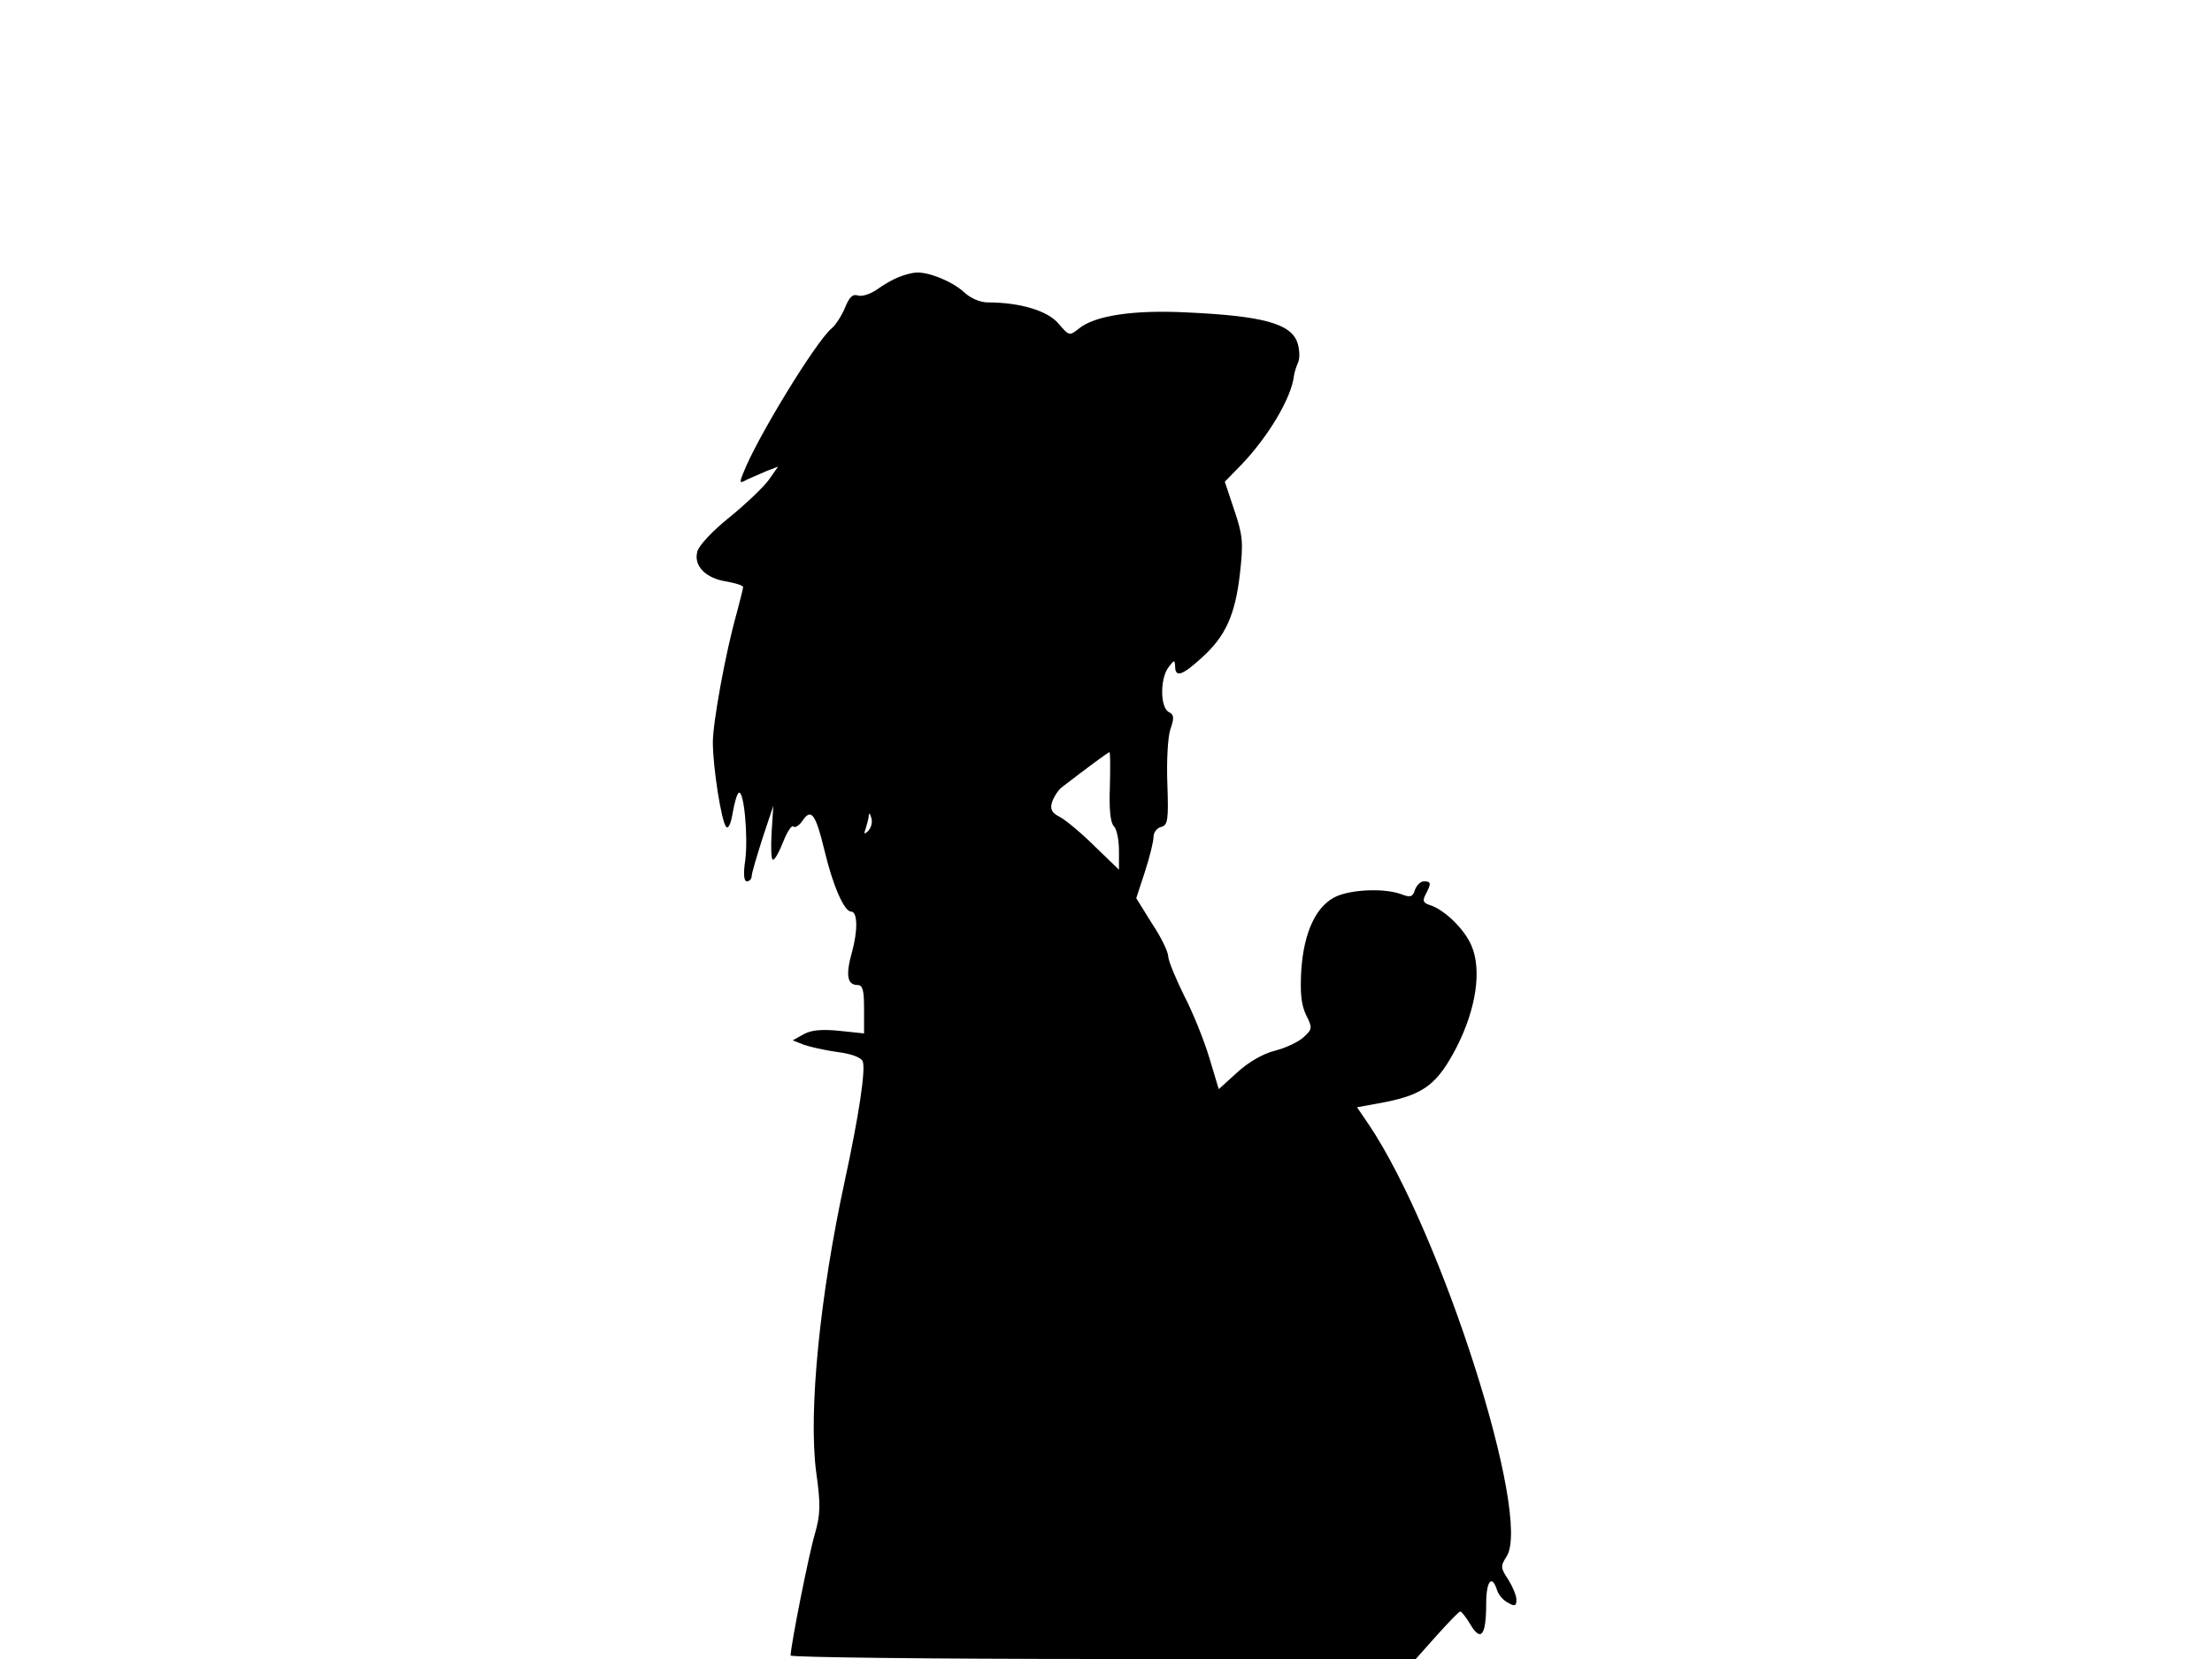 <svg xmlns="http://www.w3.org/2000/svg" width="682.667" height="512" version="1.0" viewBox="0 0 512 384"><path d="M208.1 64.1c-1.3.5-3.6 1.8-5.1 2.9-1.6 1.1-3.5 1.7-4.4 1.4-1.2-.4-2 .3-3 2.8-.8 1.9-2.2 4.1-3.1 4.8-3.7 3.1-17.5 25.7-20.5 33.6-.9 2.2-.8 2.4.9 1.4 1.1-.5 3.2-1.4 4.6-2l2.6-1-2.1 3c-1.2 1.7-5.3 5.6-9.1 8.7-3.9 3.1-7.2 6.6-7.5 8-.9 3.3 2 6.2 6.8 6.9 2.1.4 3.8.9 3.8 1.3 0 .3-.7 3.1-1.5 6.1-2.6 9.2-5.5 25.3-5.5 29.8 0 5.8 2 18.5 3.1 19.6.5.5 1.1-.8 1.5-3.3.4-2.3 1-4.4 1.4-4.6 1.2-.7 2.2 10.2 1.5 15.6-.5 3.3-.3 4.9.4 4.9.6 0 1.1-.6 1.1-1.3 0-.6 1.2-4.6 2.5-8.7l2.5-7.5-.4 6.2c-.2 3.5-.1 6.3.3 6.3.5 0 1.5-1.9 2.4-4.2s2-3.9 2.3-3.5c.4.4 1.4-.2 2.2-1.4 2-2.9 3-1.5 5.1 7.2 1.9 7.9 4.5 13.9 6.1 13.9 1.5 0 1.6 4.3.2 9.4-1.5 5.3-1.1 7.6 1.3 7.6 1.2 0 1.5 1.2 1.5 5.6v5.6l-5.7-.6c-4.1-.4-6.5-.2-8.3.8l-2.5 1.4 2.5 1c1.4.5 4.9 1.3 7.8 1.7 3.3.4 5.6 1.3 5.9 2.2.7 1.9-.9 12.6-4.2 27.8-5.7 26.3-8.4 53.1-6.6 67.1 1.1 7.8 1 9.9-.3 14.5-1.4 4.7-5.6 25.9-5.6 28.1 0 .4 32.6.8 72.4.8h72.3l4.9-5.5c2.7-3 5.1-5.5 5.4-5.5s1.4 1.4 2.4 3.1c2.4 4 3.6 2.4 3.6-4.9 0-5.2 1.3-6.9 2.5-3.2.3 1.1 1.5 2.5 2.6 3 1.5.9 1.9.7 1.9-.7 0-1-.9-3.1-1.9-4.7-1.8-2.7-1.8-3.1-.4-5.3 6-9.1-15-74.8-31.8-99.9l-2.8-4.1 6.5-1.2c9.1-1.8 12.2-4.3 16.6-12.8 4.5-8.9 5.8-17.8 3.4-23.4-1.6-3.8-6.2-8.3-9.6-9.4-1.6-.5-1.8-1-1-2.5 1.3-2.5 1.3-3-.4-3-.8 0-1.7.9-2.1 2-.5 1.6-1 1.8-3.1 1-3.7-1.4-11-1.2-14.9.4-4.7 2-7.7 8.1-8.3 17.2-.3 5.3 0 8 1.1 10.3 1.5 3 1.5 3.3-.6 5.2-1.2 1.1-4.2 2.5-6.6 3.1-2.8.7-6.2 2.7-8.7 5l-4.3 3.9-2.2-7.3c-1.2-4-3.8-10.5-5.8-14.3-1.9-3.9-3.6-7.9-3.7-9.1 0-1.1-1.7-4.6-3.8-7.7l-3.6-5.8 2-6.1c1.1-3.4 2-7 2-8.1 0-1 .8-2.1 1.8-2.3 1.5-.4 1.7-1.6 1.4-10-.2-5.3.1-10.8.7-12.6.9-2.6.9-3.4-.4-4-2-1.2-2-7.8 0-10.4 1.3-1.7 1.4-1.7 1.5-.2 0 2.7 1.6 2.2 6.1-1.9 5.6-5 7.8-10 8.9-19.5.8-7.2.7-8.8-1.3-14.7l-2.2-6.6 3.9-4c6.1-6.4 11.5-15.3 12.1-20.5.1-.8.6-2.3 1-3.2.4-1 .3-3-.2-4.5-1.5-4.4-8-6.2-25.9-7-12.3-.6-21 .8-24.6 3.7-2.3 1.8-2.3 1.8-4.8-1.1-2.5-3-9-4.9-16.3-4.9-1.9 0-4.1-1-5.6-2.4-2.6-2.4-8.1-4.7-11-4.5-.9 0-2.7.5-4 1M256.9 182c-.2 5.2.1 8.4.9 9.2.7.7 1.2 3.2 1.2 5.7v4.4l-5.5-5.3c-3-3-6.6-6-8-6.8-2-1-2.5-1.8-2-3.5.4-1.2 1.4-2.8 2.3-3.5 5.6-4.3 10.7-8.1 11-8.1.2-.1.2 3.5.1 7.9m-56 10.4c-.9.8-1 .7-.5-.7.3-1 .7-2.4.7-3 .1-.7.3-.4.6.7.3 1-.1 2.3-.8 3"/></svg>